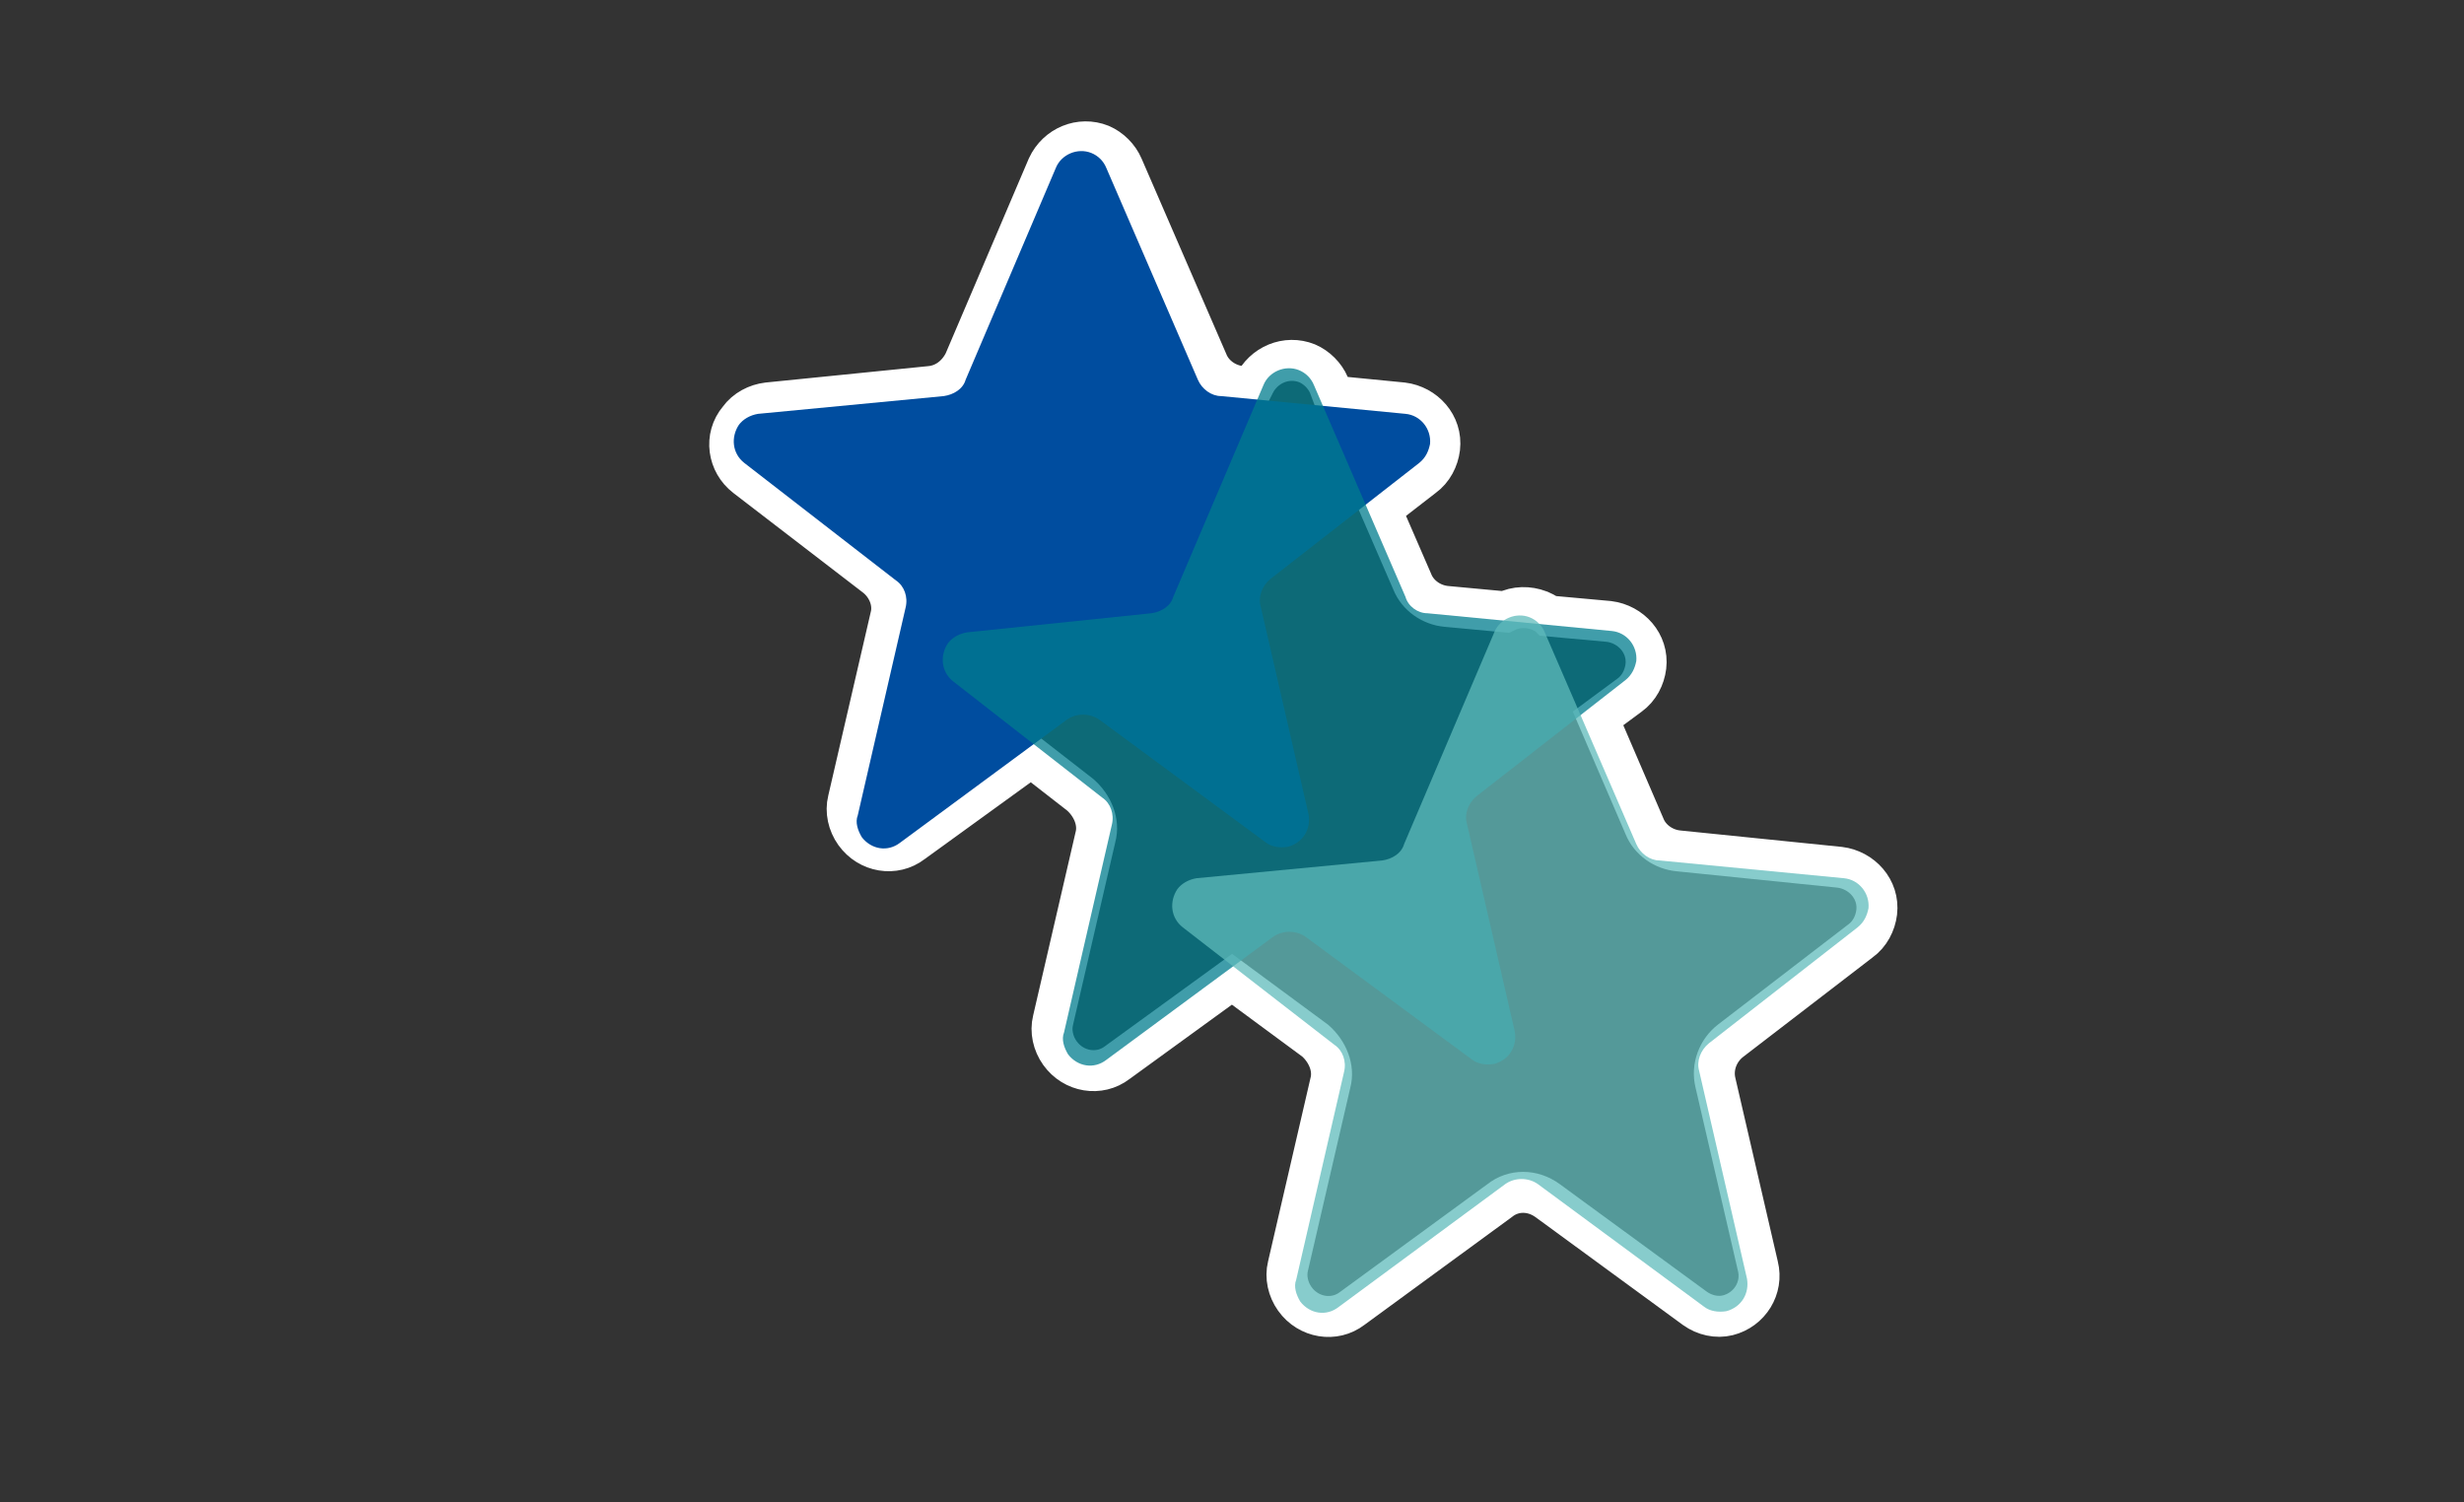 <?xml version="1.0" encoding="utf-8"?>
<!-- Generator: Adobe Illustrator 24.0.0, SVG Export Plug-In . SVG Version: 6.00 Build 0)  -->
<svg version="1.1" id="Ebene_1" xmlns="http://www.w3.org/2000/svg" xmlns:xlink="http://www.w3.org/1999/xlink" x="0px" y="0px"
	 viewBox="0 0 180.4 110" style="enable-background:new 0 0 180.4 110;" xml:space="preserve">
<rect x="0" y="0" width="180.4" height="110" fill="#333333" stroke="none"/>
<style type="text/css">
	.st0{fill:none;stroke:#FFFFFF;stroke-width:3;}
	.st1{fill-rule:evenodd;clip-rule:evenodd;fill:#004D9F;}
	.st2{opacity:0.75;fill-rule:evenodd;clip-rule:evenodd;fill:#017C8E;enable-background:new    ;}
	.st3{opacity:0.75;fill-rule:evenodd;clip-rule:evenodd;fill:#5FBBBA;enable-background:new    ;}
</style>
<title>icon/desktop_ZWH/stars</title>
<desc>Created with Sketch.</desc>
<path id="Stroke-3" class="st0" d="M90.2,71.7l-8.4,6.1c-1.3,1-3.2,0.7-4.2-0.7c-0.5-0.7-0.7-1.6-0.5-2.4l3.1-13.4
	c0.3-1.1-0.2-2.3-1.1-3.1l-3.6-2.8l-8.7,6.3c-1.3,1-3.2,0.7-4.2-0.7c-0.5-0.7-0.7-1.6-0.5-2.4l3.1-13.4c0.3-1.1-0.2-2.3-1.1-3
	l-9.5-7.3c-1.3-1-1.6-2.9-0.5-4.2c0.5-0.7,1.3-1.1,2.1-1.2l11.9-1.2c1.1-0.1,2-0.8,2.5-1.8l6.1-14.3c0.7-1.5,2.4-2.2,3.9-1.6
	c0.7,0.3,1.3,0.9,1.6,1.6l6.2,14.3c0.4,1,1.4,1.7,2.5,1.8l0.8,0.1l0.1-0.2c0.7-1.5,2.4-2.2,3.9-1.6c0.7,0.3,1.3,0.9,1.6,1.6l0.3,0.8
	l5.1,0.5c1.6,0.2,2.9,1.6,2.7,3.3c-0.1,0.8-0.5,1.6-1.2,2.1l-3.1,2.4l2.3,5.3c0.4,1,1.4,1.7,2.5,1.8l4.3,0.4
	c0.8-0.4,1.7-0.4,2.5-0.1c0.2,0.1,0.5,0.2,0.7,0.4l4.4,0.4c1.6,0.2,2.9,1.6,2.7,3.3c-0.1,0.8-0.5,1.6-1.2,2.1l-2.3,1.7l3.4,7.9
	c0.4,1,1.4,1.7,2.5,1.8l11.8,1.2c1.6,0.2,2.9,1.6,2.7,3.3c-0.1,0.8-0.5,1.6-1.2,2.1l-9.5,7.3c-0.9,0.7-1.4,1.9-1.1,3.1l3.1,13.4
	c0.4,1.6-0.6,3.2-2.2,3.6c-0.8,0.2-1.7,0-2.4-0.5l-10.8-7.9c-1.1-0.8-2.5-0.8-3.5,0L99,95.8c-1.3,1-3.2,0.7-4.2-0.7
	c-0.5-0.7-0.7-1.6-0.5-2.4l3.1-13.4c0.3-1.1-0.2-2.3-1.1-3.1L90.2,71.7z"/>
<path id="Fill-14" class="st1" d="M89.4,29l13.5,1.3c1.1,0.1,1.9,1.1,1.8,2.2c-0.1,0.5-0.3,1-0.8,1.4L93,42.4
	c-0.6,0.5-0.9,1.3-0.7,2l3.5,15.2c0.2,1.1-0.4,2.1-1.5,2.4c-0.6,0.1-1.2,0-1.6-0.3l-12.2-9c-0.7-0.5-1.7-0.5-2.4,0l-12.2,9
	c-0.9,0.7-2.1,0.5-2.8-0.4c-0.3-0.5-0.5-1.1-0.3-1.6l3.5-15.2c0.2-0.8-0.1-1.6-0.7-2l-11.1-8.6c-0.9-0.7-1-1.9-0.4-2.8
	c0.3-0.4,0.8-0.7,1.4-0.8L69.1,29c0.7-0.1,1.4-0.5,1.6-1.2l6.6-15.5c0.4-1,1.6-1.5,2.6-1.1c0.5,0.2,0.9,0.6,1.1,1.1l6.7,15.5
	C88,28.5,88.7,29,89.4,29"/>
<path id="Fill-16" class="st2" d="M104.5,44.9l13.5,1.3c1.1,0.1,1.9,1.1,1.8,2.2c-0.1,0.5-0.3,1-0.8,1.4l-10.9,8.5
	c-0.6,0.5-0.9,1.3-0.7,2l3.5,15.2c0.2,1.1-0.4,2.1-1.5,2.4c-0.6,0.1-1.2,0-1.6-0.3l-12.2-9c-0.7-0.5-1.7-0.5-2.4,0l-12.2,9
	c-0.9,0.7-2.1,0.5-2.8-0.4c-0.3-0.5-0.5-1.1-0.3-1.6l3.5-15.2c0.2-0.8-0.1-1.6-0.7-2l-10.9-8.5c-0.9-0.7-1-1.9-0.4-2.8
	c0.3-0.4,0.8-0.7,1.4-0.8l13.5-1.4c0.7-0.1,1.4-0.5,1.6-1.2l6.6-15.5c0.4-1,1.6-1.5,2.6-1.1c0.5,0.2,0.9,0.6,1.1,1.1l6.7,15.5
	C103.1,44.4,103.8,44.9,104.5,44.9"/>
<path id="Fill-18" class="st3" d="M121.5,63l13.5,1.3c1.1,0.1,1.9,1.1,1.8,2.2c-0.1,0.5-0.3,1-0.8,1.4l-10.9,8.5
	c-0.6,0.5-0.9,1.3-0.7,2l3.5,15.2c0.2,1.1-0.4,2.1-1.5,2.4c-0.6,0.1-1.2,0-1.6-0.3l-12.2-9c-0.7-0.5-1.7-0.5-2.4,0l-12.2,9
	c-0.9,0.7-2.1,0.5-2.8-0.4c-0.3-0.5-0.5-1.1-0.3-1.6l3.5-15.2c0.2-0.8-0.1-1.6-0.7-2l-11.1-8.6c-0.9-0.7-1-1.9-0.4-2.8
	c0.3-0.4,0.8-0.7,1.4-0.8l13.6-1.3c0.7-0.1,1.4-0.5,1.6-1.2l6.6-15.5c0.4-1,1.6-1.5,2.6-1.1c0.5,0.2,0.9,0.6,1.1,1.1l6.7,15.5
	C120.1,62.5,120.8,63,121.5,63"/>
</svg>
